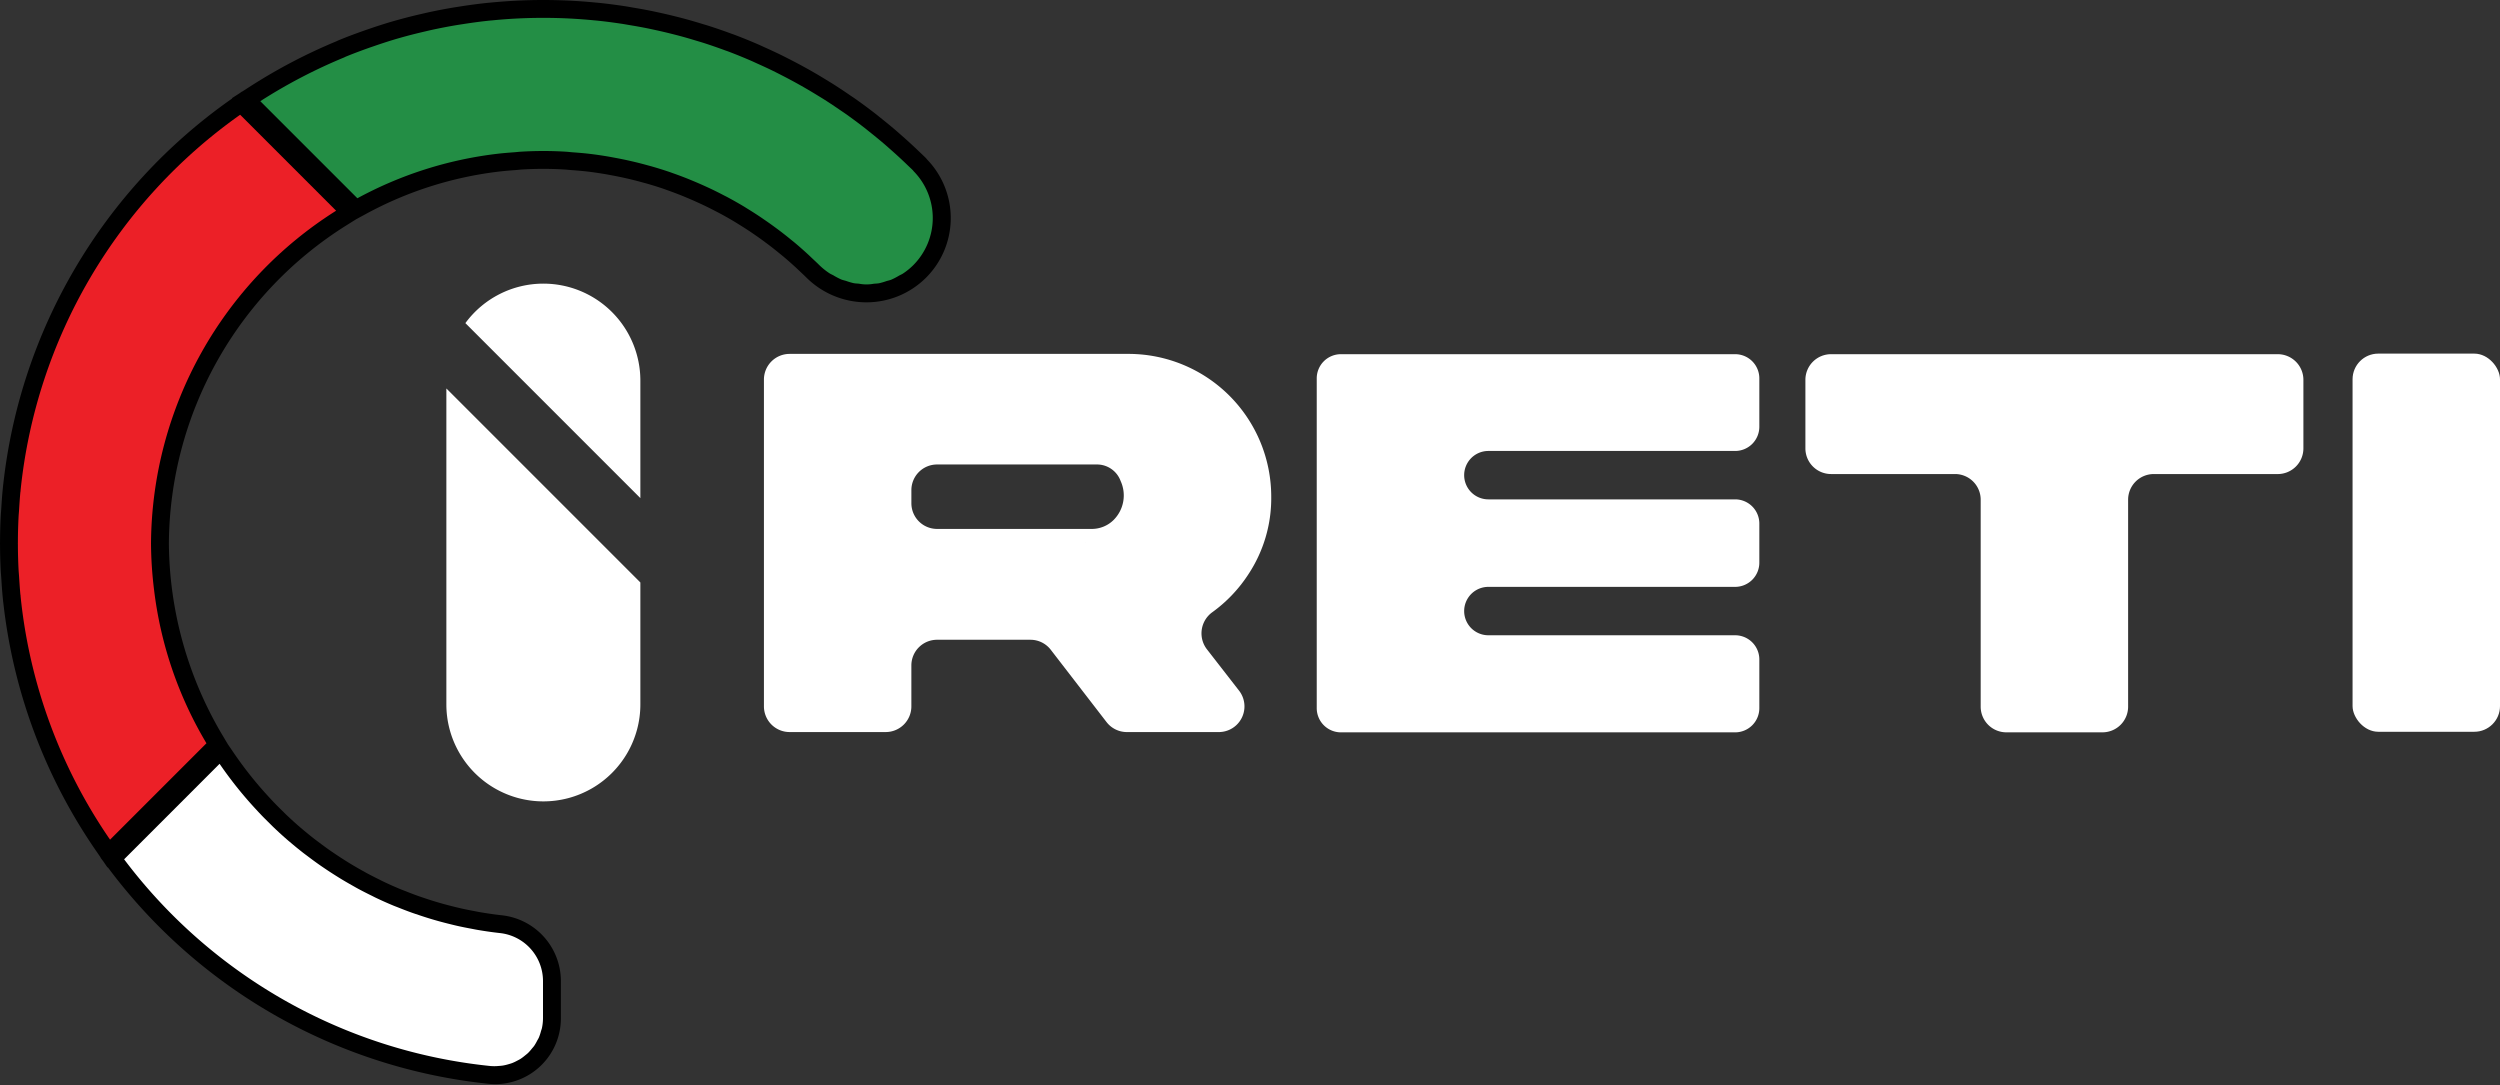 <svg xmlns="http://www.w3.org/2000/svg" viewBox="0 0 150 65.119"><rect x="0" y="0" width="150" height="65.119" fill="#333333" stroke="none"/><defs><style>.a{fill:none;}.b{fill:#fff;}.c{fill:#3868b2;}.d{fill:#238e45;}.e{fill:#ec2027;}</style></defs><title>Ireti White Logo</title><path class="a" d="M54.8,15.905a3.996,3.996,0,0,1-.627.511A3.996,3.996,0,0,0,54.8,15.905Z"></path><path class="a" d="M31.907,62.928a2.92,2.92,0,0,1-.216.245A2.903,2.903,0,0,0,31.907,62.928Z"></path><path class="a" d="M51.544,17.024c-.11-.012-.221-.012-.331-.034C51.323,17.012,51.434,17.012,51.544,17.024Z"></path><path class="a" d="M53.182,16.868a3.977,3.977,0,0,1-.44.128A3.989,3.989,0,0,0,53.182,16.868Z"></path><path class="a" d="M51.994,17.068a4.011,4.011,0,0,0,.424-.04,4,4,0,0,1-.437.039Z"></path><path class="a" d="M53.937,16.541A3.972,3.972,0,0,1,53.48,16.78,3.962,3.962,0,0,0,53.937,16.541Z"></path><polygon class="a" points="29.456 63.964 29.458 63.964 29.454 63.964 29.456 63.964"></polygon><path class="a" d="M31.026,63.645a2.808,2.808,0,0,1-.285.135A2.795,2.795,0,0,0,31.026,63.645Z"></path><path class="a" d="M31.502,63.332a2.877,2.877,0,0,1-.254.192A2.867,2.867,0,0,0,31.502,63.332Z"></path><path class="a" d="M30.495,63.858a2.76,2.76,0,0,1-.309.073A2.753,2.753,0,0,0,30.495,63.858Z"></path><path class="a" d="M29.735,63.977c.063,0,.123-.015.185-.019a2.768,2.768,0,0,1-.457.006C29.554,63.973,29.645,63.977,29.735,63.977Z"></path><path class="a" d="M32.231,62.443a2.912,2.912,0,0,1-.172.299A2.897,2.897,0,0,0,32.231,62.443Z"></path><path class="a" d="M50.767,16.858c-.1-.032-.202-.051-.299-.09C50.565,16.807,50.667,16.826,50.767,16.858Z"></path><path class="a" d="M50.01,16.527c-.081-.046-.166-.078-.244-.129C49.843,16.449,49.929,16.481,50.01,16.527Z"></path><path class="a" d="M32.46,61.874a2.904,2.904,0,0,1-.121.369A2.898,2.898,0,0,0,32.46,61.874Z"></path><path class="a" d="M32.581,61.089a2.908,2.908,0,0,1-.064.598A2.908,2.908,0,0,0,32.581,61.089Z"></path><path class="b" d="M67.698,21.234H47.376A1.54,1.54,0,0,0,45.836,22.774V42.383a1.54,1.54,0,0,0,1.54,1.54h5.766a1.54,1.54,0,0,0,1.54-1.54V39.926A1.54,1.54,0,0,1,56.223,38.386h5.603a1.54,1.54,0,0,1,1.22.6l3.346,4.338a1.54,1.54,0,0,0,1.22.6h5.515a1.54,1.54,0,0,0,1.216-2.486L72.429,38.975a1.564,1.564,0,0,1,.288-2.226,8.56,8.56,0,0,0,2.19-2.297,8.271,8.271,0,0,0,1.367-4.642A8.566,8.566,0,0,0,67.698,21.234Zm-2.583,11.311-.001-.033.002.021Zm1.722-1.367a1.859,1.859,0,0,1-1.368.557H56.223a1.54,1.54,0,0,1-1.54-1.54V29.409a1.54,1.54,0,0,1,1.54-1.54h9.575a1.508,1.508,0,0,1,1.438.988A2.08,2.08,0,0,1,66.837,31.177Z"></path><path class="b" d="M104.108,21.251H80.456a1.452,1.452,0,0,0-1.452,1.452V42.489a1.452,1.452,0,0,0,1.452,1.452h23.652a1.452,1.452,0,0,0,1.452-1.452V39.568a1.452,1.452,0,0,0-1.452-1.452H89.302a1.452,1.452,0,1,1,0-2.904h14.806a1.452,1.452,0,0,0,1.452-1.452V31.414a1.452,1.452,0,0,0-1.452-1.452H89.302a1.452,1.452,0,0,1,0-2.904h14.806a1.452,1.452,0,0,0,1.452-1.452V22.703A1.452,1.452,0,0,0,104.108,21.251Z"></path><path class="b" d="M136.664,21.251H109.864a1.54,1.54,0,0,0-1.54,1.54v4.111a1.54,1.54,0,0,0,1.54,1.54h7.437a1.54,1.54,0,0,1,1.54,1.54V42.4a1.54,1.54,0,0,0,1.54,1.54h5.765A1.54,1.54,0,0,0,127.687,42.4V29.983a1.54,1.54,0,0,1,1.54-1.54h7.437a1.54,1.54,0,0,0,1.54-1.54V22.791A1.54,1.54,0,0,0,136.664,21.251Z"></path><rect class="b" x="141.154" y="21.217" width="8.846" height="22.689" rx="1.54"></rect><path class="b" d="M26.782,42.263a5.82,5.82,0,0,0,11.64,0V34.949L26.782,23.308Z"></path><path class="b" d="M32.602,17.018a5.806,5.806,0,0,0-4.679,2.369L38.422,29.887V22.838A5.82,5.82,0,0,0,32.602,17.018Z"></path><path d="M45.904,14.53c.084.062.167.123.25.186q.332.253.654.519l.092.074.081.066c.262.22.528.454.79.695l.108.102.092.088.106.1c.1.094.2.188.297.284a5.112,5.112,0,0,0,3.618,1.496A5.057,5.057,0,0,0,55.629,9.573a1.372,1.372,0,0,0-.113-.128c-.059-.058-.118-.113-.176-.169l-.106-.1q-.205-.198-.413-.392-.358-.335-.727-.658l-.091-.08c-.105-.093-.21-.186-.317-.277-.281-.239-.567-.472-.856-.701l-.116-.094c-.067-.054-.133-.108-.201-.161-.405-.313-.813-.615-1.214-.897-.053-.037-.107-.073-.161-.109l-.096-.064c-.331-.228-.664-.451-1.003-.667-.106-.068-.214-.133-.322-.199l-.127-.078c-.283-.174-.568-.345-.857-.51-.167-.096-.335-.189-.503-.281q-.429-.235-.864-.457L47.295,3.516c-.144-.073-.287-.147-.432-.218-.321-.157-.646-.307-.973-.454l-.145-.066c-.09-.041-.18-.083-.272-.122-.495-.214-.959-.402-1.419-.575-.042-.016-.085-.031-.127-.045L43.864,2.014c-.427-.158-.852-.305-1.263-.438-.113-.037-.228-.071-.342-.105l-.156-.047c-.33-.101-.661-.198-.995-.289-.187-.051-.376-.099-.565-.146q-.484-.122-.975-.229c-.197-.043-.383-.084-.57-.121-.349-.07-.701-.132-1.054-.19L37.779.419c-.111-.019-.223-.039-.335-.055-.565-.085-1.079-.15-1.57-.199l-.021-.002L35.821.161,35.779.157c-.542-.053-1.049-.091-1.545-.116C33.688.014,33.137,0,32.595,0s-1.093.014-1.639.042c-.495.025-1.002.063-1.55.116L29.341.163c-.559.056-1.114.128-1.771.231l-.097.015-.23.036c-.554.092-1.109.2-1.65.32L25.382.814,25.281.837c-.601.139-1.133.276-1.629.419l-.056.015c-.493.143-1.024.313-1.622.521l-.08.028-.233.082c-.513.184-.937.346-1.335.51-.042.017-.082.036-.122.057A32.861,32.861,0,0,0,15.038,5.169l-.504.324L14.527,5.486l-.166.118-.443.284.017.017-.147.104A32.607,32.607,0,0,0,.194,29.071l-.003.004-.032.328c-.035.356-.058.716-.081,1.075l-.004.07-.011.146c-.007.082-.013.163-.018.246C.017,31.469.003,32.006.002,32.535L0,32.555l0,.04v.043l.001.013.001.021c.001.515.015,1.052.043,1.582.004.082.011.164.018.246l.011.144.004.062c.023.363.046.725.081,1.085l.034.344.003.004A32.553,32.553,0,0,0,5.72,50.986l.319.465-.009.009.167.221.254.37.015-.015.128.169A32.689,32.689,0,0,0,29.316,65.028l.053.005.02.001c.12.011.233.015.345.015a3.944,3.944,0,0,0,3.919-3.961V58.851a3.973,3.973,0,0,0-3.553-3.935l-.141-.016c-.357-.042-.732-.097-1.145-.167-.072-.012-.143-.026-.214-.04l-.148-.029c-.257-.048-.512-.098-.766-.155-.121-.027-.241-.057-.361-.086l-.057-.014q-.351-.086-.698-.182c-.14-.039-.279-.079-.418-.121-.234-.07-.465-.145-.695-.223l-.116-.039c-.09-.03-.18-.06-.269-.092-.262-.094-.521-.194-.778-.297L24.16,53.403c-.046-.017-.091-.035-.136-.053-.347-.144-.69-.297-1.021-.455l-.102-.051-.119-.06c-.26-.127-.518-.258-.772-.395-.078-.042-.155-.086-.232-.129l-.112-.063c-.211-.118-.42-.239-.626-.364-.121-.073-.241-.148-.361-.224q-.298-.188-.588-.385c-.128-.086-.238-.161-.347-.237-.202-.142-.4-.289-.597-.437l-.114-.086c-.061-.045-.122-.091-.182-.137q-.387-.302-.761-.621l-.069-.057c-.291-.25-.558-.492-.843-.763-.046-.044-.091-.089-.136-.134l-.105-.104c-.183-.179-.365-.36-.542-.546-.074-.078-.147-.157-.22-.236l-.06-.065a22.782,22.782,0,0,1-2.054-2.575l-.393-.576-.359-.603a22.845,22.845,0,0,1-3.176-11.432l0-.025-0-.004 0-.009A22.696,22.696,0,0,1,20.736,13.551l.635-.397.583-.316a22.168,22.168,0,0,1,8.005-2.546c.33-.039.665-.065.999-.09.058-.004.115-.01.173-.016.048-.005.095-.01.144-.013.446-.028.891-.042,1.321-.042s.875.014,1.322.042c.05.003.1.008.15.013.059.006.117.012.176.016.331.025.662.051.989.089.332.039.69.091,1.093.159.072.012.143.026.215.039l.119.022q.38.07.757.152.182.04.364.083c.255.061.509.126.761.196l.124.034c.059.016.117.031.175.048.37.107.706.213,1.027.324l.051.019.088.032q.44.155.87.326c.078.031.155.063.232.096l.087.036q.345.144.683.298c.11.05.22.1.329.152.24.114.477.234.713.356l.115.059.129.067c.317.17.626.345.921.522l.093.058.1.062q.357.219.705.449c.086.057.17.115.255.174l.039.027q.301.207.594.423ZM32.606.074l.003 0L32.603.074Zm-.021,0L32.586.074,32.581.074Z"></path><polygon class="c" points="32.584 0.074 32.581 0.074 32.586 0.074 32.584 0.074"></polygon><polygon class="c" points="32.606 0.074 32.603 0.074 32.609 0.074 32.606 0.074"></polygon><path class="d" d="M46.505,13.64c.1.074.2.147.299.222q.348.265.686.543c.06.049.122.097.182.147q.422.354.827.728c.071.065.139.133.21.199.141.134.285.265.423.402a4.128,4.128,0,0,0,.635.515c.078.051.164.084.244.129a4.103,4.103,0,0,0,.458.241c.097.04.2.059.299.09a4.083,4.083,0,0,0,.447.133c.109.022.22.021.331.034a2.367,2.367,0,0,0,.874.003c.108-.012.217-.011.324-.031a3.977,3.977,0,0,0,.44-.128c.099-.031.201-.049.298-.088a3.972,3.972,0,0,0,.457-.239c.078-.044.161-.075.237-.125a3.996,3.996,0,0,0,.627-.511l0,0a4.009,4.009,0,0,0,.023-5.623c-.023-.024-.039-.053-.063-.076-.089-.088-.182-.172-.272-.259q-.198-.192-.399-.38-.347-.324-.703-.636c-.131-.116-.262-.232-.395-.345-.272-.231-.549-.456-.828-.678-.103-.082-.203-.166-.307-.246q-.577-.447-1.174-.868c-.082-.057-.166-.111-.248-.168-.32-.22-.642-.436-.97-.645-.143-.091-.29-.179-.435-.268-.274-.168-.55-.333-.829-.493q-.242-.138-.487-.272-.414-.227-.835-.442c-.161-.082-.322-.165-.485-.245-.31-.152-.625-.297-.941-.438-.135-.06-.267-.124-.403-.183-.452-.195-.909-.382-1.372-.556-.06-.023-.122-.042-.183-.065q-.605-.224-1.222-.424c-.159-.052-.321-.098-.481-.147-.319-.097-.639-.192-.962-.279-.181-.049-.363-.095-.546-.141q-.469-.118-.943-.221c-.183-.04-.367-.08-.551-.117-.338-.068-.678-.127-1.019-.184-.161-.027-.322-.057-.484-.081-.503-.075-1.008-.142-1.519-.193l-.023-.002v0c-.021-.002-.043-.003-.064-.005-.497-.049-.997-.087-1.5-.113q-.787-.04-1.585-.04-.797,0-1.585.04c-.503.025-1.003.064-1.5.113-.021.002-.043.003-.064.005l-0,0-.023.002c-.568.057-1.13.134-1.688.222-.105.016-.211.032-.316.049q-.804.134-1.594.309c-.101.022-.201.047-.301.07-.53.123-1.056.255-1.575.405l-.052.014c-.53.153-1.052.325-1.57.505-.101.035-.202.069-.302.105-.434.156-.866.318-1.291.493-.029.012-.055.028-.083.041A31.777,31.777,0,0,0,15.618,6.071l3.846,3.846 0.0 0,1.832,1.832.147.147A23.298,23.298,0,0,1,29.833,9.228c.345-.041.694-.068,1.043-.094.111-.008.22-.023.331-.03q.689-.043,1.388-.044.699,0,1.388.044c.115.007.227.022.342.031.345.026.691.053,1.032.093.385.045.766.102,1.145.166.117.02.233.043.35.064q.399.073.793.159.191.042.381.087.402.095.798.205c.105.029.21.055.314.086.363.105.722.217,1.077.339.049.017.097.036.146.053q.46.161.911.341c.112.045.223.092.334.138q.361.15.716.312c.115.052.23.105.344.159q.378.18.747.374c.085.044.171.086.255.131q.49.263.965.547c.068.041.134.084.202.126q.374.229.738.471c.104.069.206.14.308.21Q46.198,13.414,46.505,13.64Z"></path><path class="b" d="M65.115,32.545l.001-.012-.002-.021Z"></path><path class="b" d="M10.875,48.13l-3.359,3.359-.069.069a31.503,31.503,0,0,0,21.975,12.403l.031.003.004,0,.004,0a2.768,2.768,0,0,0,.457-.006c.09-.006.179-.013.266-.027a2.76,2.76,0,0,0,.309-.073c.084-.024.166-.047.247-.078a2.808,2.808,0,0,0,.285-.135c.075-.039.15-.076.221-.122a2.877,2.877,0,0,0,.254-.192c.064-.052.13-.101.189-.158a2.92,2.92,0,0,0,.216-.245c.051-.062.106-.12.152-.186a2.912,2.912,0,0,0,.172-.299c.036-.067.078-.13.108-.201a2.904,2.904,0,0,0,.121-.369c.018-.063.044-.122.058-.187a2.908,2.908,0,0,0,.064-.598V58.851a2.898,2.898,0,0,0-2.6-2.869q-.074-.008-.148-.017c-.403-.047-.803-.107-1.199-.175-.127-.022-.253-.048-.38-.072-.269-.05-.537-.103-.803-.163-.147-.033-.292-.069-.437-.105q-.368-.09-.732-.191c-.147-.041-.293-.083-.438-.127-.245-.074-.487-.152-.728-.234-.135-.045-.27-.089-.404-.137-.275-.098-.546-.203-.816-.311-.094-.038-.19-.072-.284-.111q-.542-.225-1.07-.477c-.078-.037-.154-.078-.231-.116-.273-.134-.543-.27-.81-.414-.121-.065-.24-.134-.36-.202-.221-.124-.44-.25-.656-.381-.127-.077-.253-.156-.378-.235q-.311-.196-.616-.403c-.122-.082-.243-.164-.363-.249-.212-.149-.419-.302-.625-.458-.103-.078-.208-.154-.31-.233q-.406-.317-.797-.651c-.033-.028-.067-.054-.099-.082q-.438-.377-.856-.777c-.086-.081-.168-.166-.253-.249-.192-.188-.382-.377-.568-.572-.099-.104-.196-.21-.293-.315a23.764,23.764,0,0,1-2.151-2.697Z"></path><polygon class="c" points="32.584 65.119 32.586 65.119 32.581 65.119 32.584 65.119"></polygon><path class="e" d="M14.409,6.885A31.523,31.523,0,0,0,1.241,29.359c-.005.047-.006.095-.011.142l-.005.005c-.036.367-.059.738-.082,1.109-.008.127-.021.252-.028.379q-.04.768-.041,1.545c-0.0.019-.002.037-.002.055l0.0.002-0.0.002c0,.019.001.037.002.055q.001.777.041,1.545c.007.126.02.251.028.377.024.372.047.743.082,1.112l.005.005c.005.047.006.095.011.142a31.313,31.313,0,0,0,5.362,14.546l5.658-5.658.126-.126a23.375,23.375,0,0,1-3.144-9.213A23.63,23.63,0,0,1,9.061,32.616l-.001-.019.001-.019A23.768,23.768,0,0,1,20.167,12.643L14.493,6.968Z"></path></svg>